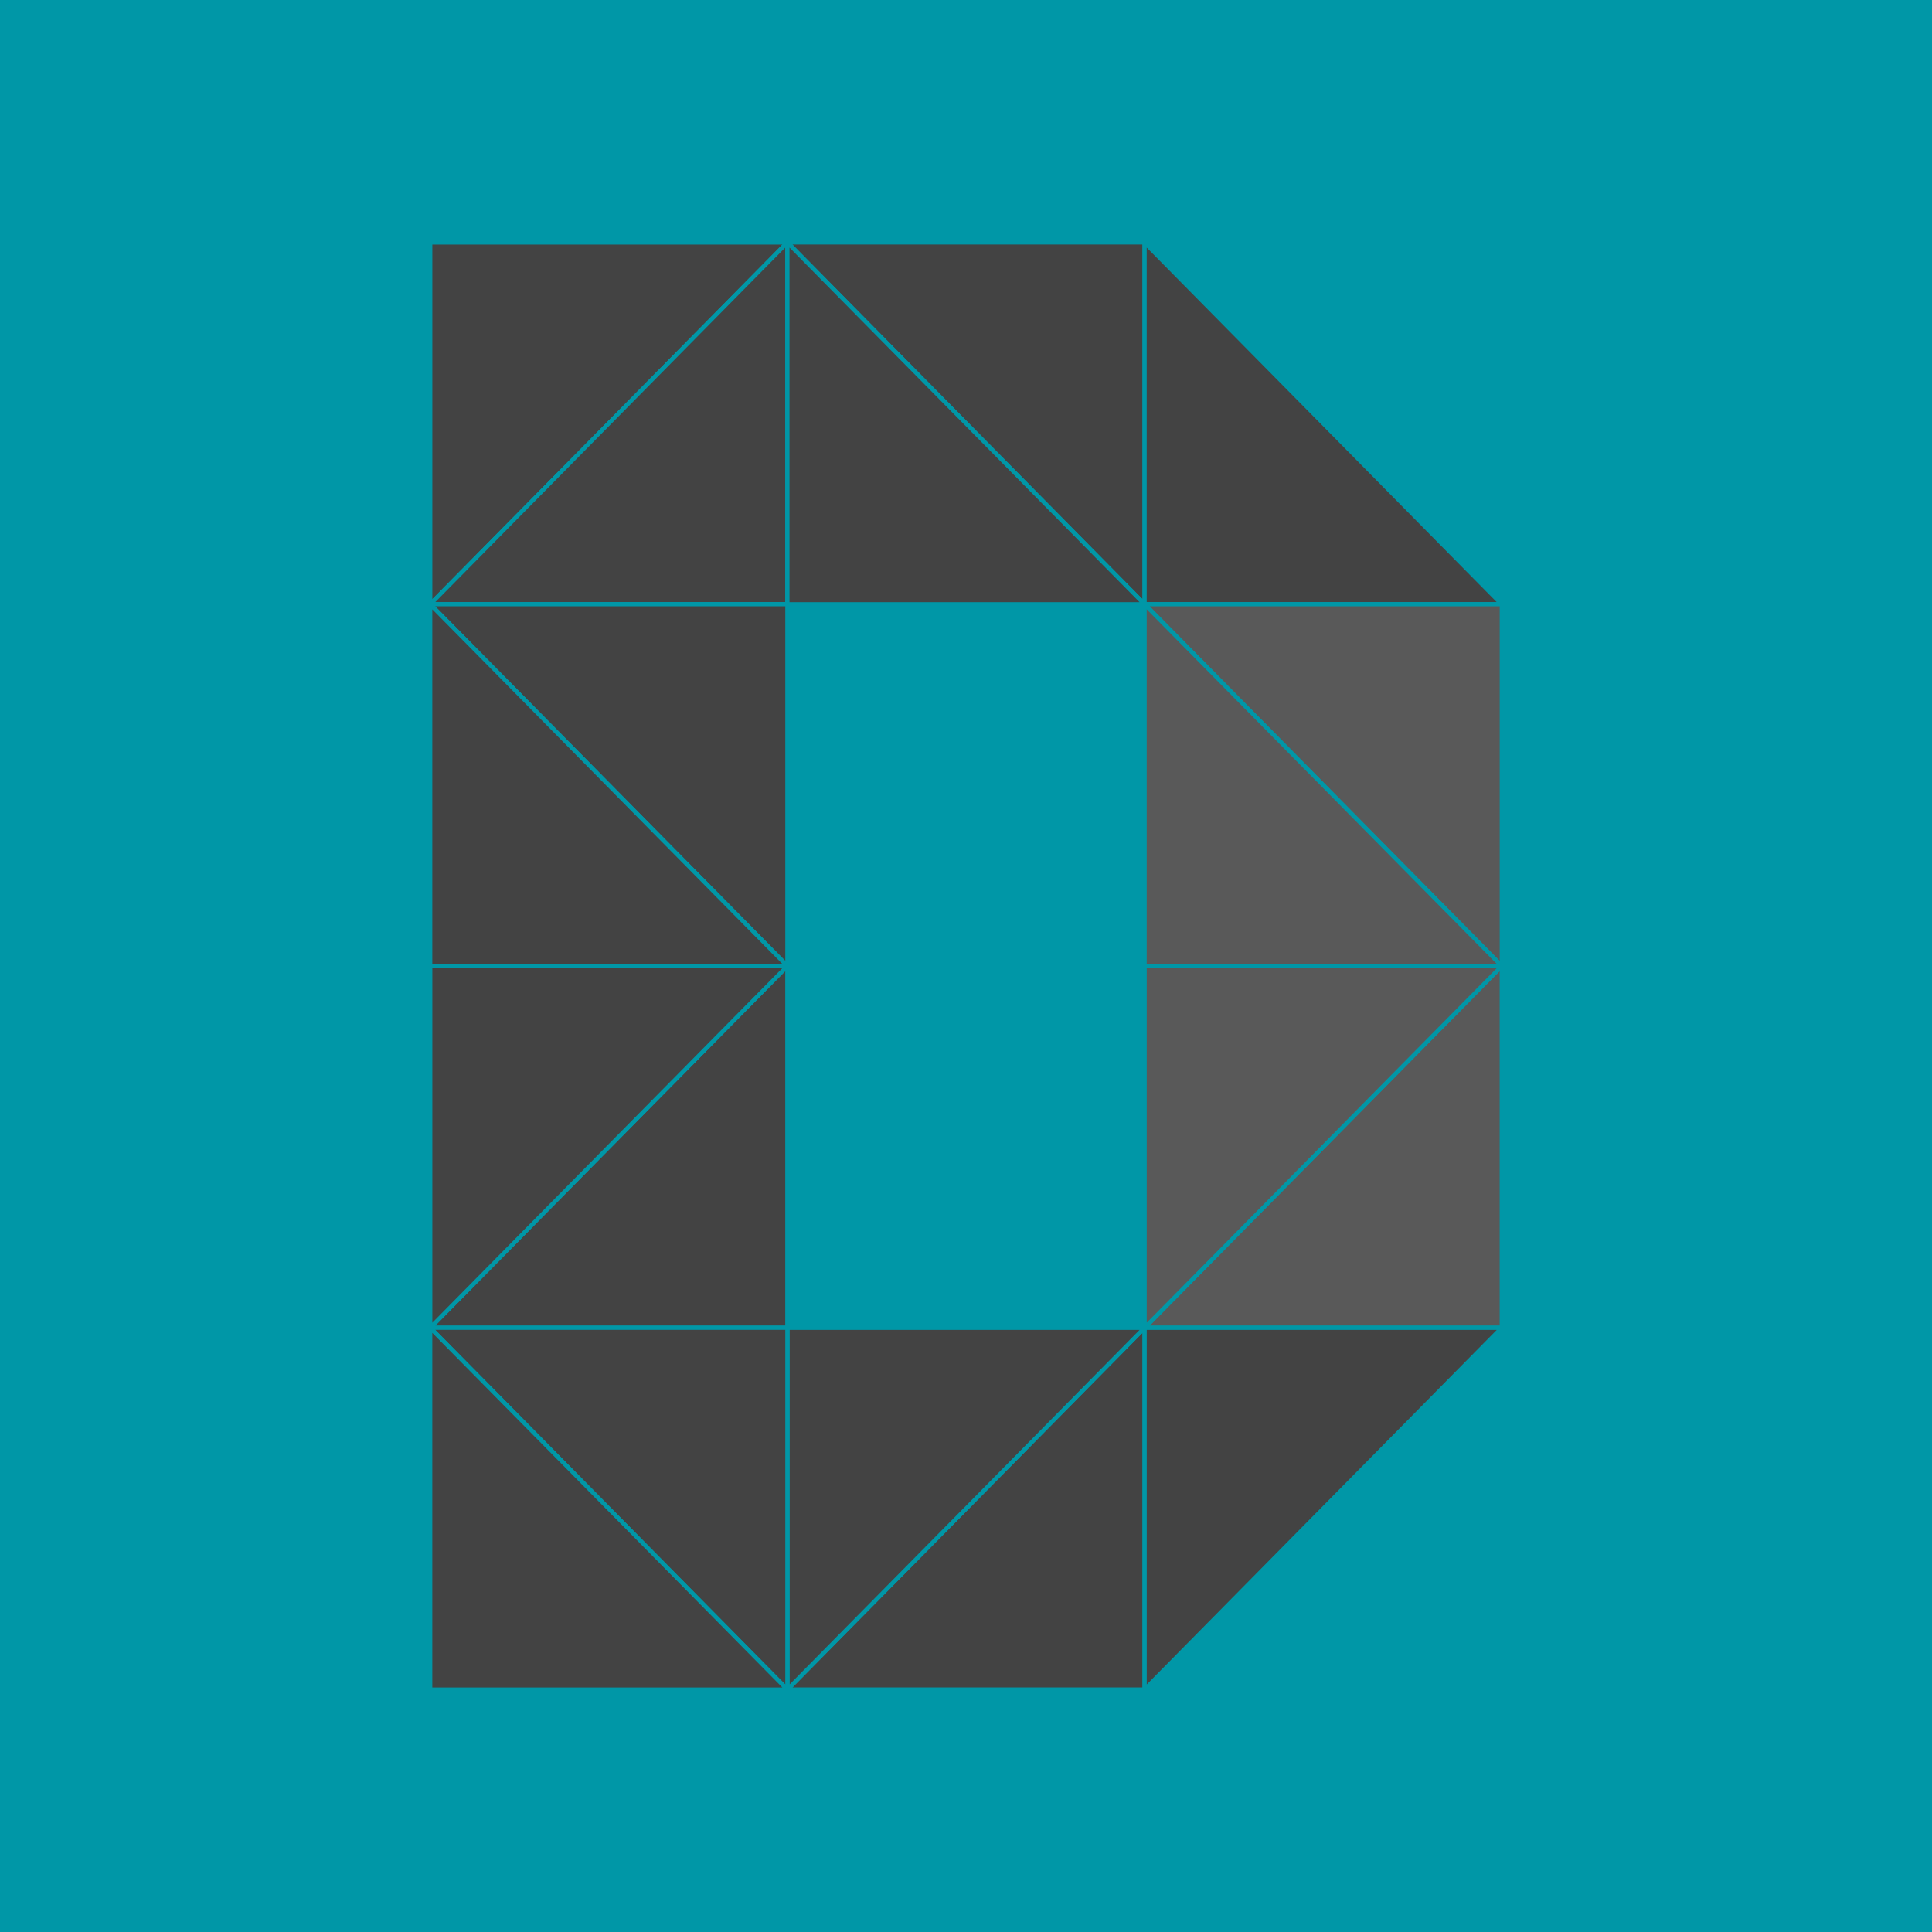 <svg name="dynamic-logo" version="1.1" xmlns:xlink="http://www.w3.org/1999/xlink" xmlns="http://www.w3.org/2000/svg" viewBox="250 40 460 460" fill="none">
  <path fill="#0097a7" d="m247.275 37.275l465.449 0l0 465.449l-465.449 0z" fill-rule="evenodd" />
  <path fill="#434343" d="m352.437 97.726l85.039 0l-85.039 86.142z" fill-rule="evenodd" />
  <path stroke="#0097a7" stroke-width="1.0" stroke-linejoin="round" stroke-linecap="butt" d="m352.437 97.726l85.039 0l-85.039 86.142z" fill-rule="evenodd" />
  <path fill="#434343" d="m437.469 183.865l-85.039 0l85.039 -86.142z" fill-rule="evenodd" />
  <path stroke="#0097a7" stroke-width="1.0" stroke-linejoin="round" stroke-linecap="butt" d="m437.469 183.865l-85.039 0l85.039 -86.142z" fill-rule="evenodd" />
  <path fill="#434343" d="m522.525 97.722l0 86.142l-85.039 -86.142z" fill-rule="evenodd" />
  <path stroke="#0097a7" stroke-width="1.0" stroke-linejoin="round" stroke-linecap="butt" d="m522.525 97.722l0 86.142l-85.039 -86.142z" fill-rule="evenodd" />
  <path fill="#434343" d="m437.476 183.868l0 -86.142l85.039 86.142z" fill-rule="evenodd" />
  <path stroke="#0097a7" stroke-width="1.0" stroke-linejoin="round" stroke-linecap="butt" d="m437.476 183.868l0 -86.142l85.039 86.142z" fill-rule="evenodd" />
  <path fill="#434343" d="m437.476 183.858l0 86.142l-85.039 -86.142z" fill-rule="evenodd" />
  <path stroke="#0097a7" stroke-width="1.0" stroke-linejoin="round" stroke-linecap="butt" d="m437.476 183.858l0 86.142l-85.039 -86.142z" fill-rule="evenodd" />
  <path fill="#434343" d="m352.427 270.005l0 -86.142l85.039 86.142z" fill-rule="evenodd" />
  <path stroke="#0097a7" stroke-width="1.0" stroke-linejoin="round" stroke-linecap="butt" d="m352.427 270.005l0 -86.142l85.039 86.142z" fill-rule="evenodd" />
  <path fill="#434343" d="m437.466 356.137l-85.039 0l85.039 -86.142z" fill-rule="evenodd" />
  <path stroke="#0097a7" stroke-width="1.0" stroke-linejoin="round" stroke-linecap="butt" d="m437.466 356.137l-85.039 0l85.039 -86.142z" fill-rule="evenodd" />
  <path fill="#434343" d="m352.436 270l85.039 0l-85.039 86.142z" fill-rule="evenodd" />
  <path stroke="#0097a7" stroke-width="1.0" stroke-linejoin="round" stroke-linecap="butt" d="m352.436 270l85.039 0l-85.039 86.142z" fill-rule="evenodd" />
  <path fill="#434343" d="m522.515 442.274l-85.039 0l85.039 -86.142z" fill-rule="evenodd" />
  <path stroke="#0097a7" stroke-width="1.0" stroke-linejoin="round" stroke-linecap="butt" d="m522.515 442.274l-85.039 0l85.039 -86.142z" fill-rule="evenodd" />
  <path fill="#434343" d="m437.486 356.137l85.039 0l-85.039 86.142z" fill-rule="evenodd" />
  <path stroke="#0097a7" stroke-width="1.0" stroke-linejoin="round" stroke-linecap="butt" d="m437.486 356.137l85.039 0l-85.039 86.142z" fill-rule="evenodd" />
  <path fill="#434343" d="m437.476 356.132l0 86.142l-85.039 -86.142z" fill-rule="evenodd" />
  <path stroke="#0097a7" stroke-width="1.0" stroke-linejoin="round" stroke-linecap="butt" d="m437.476 356.132l0 86.142l-85.039 -86.142z" fill-rule="evenodd" />
  <path fill="#434343" d="m352.427 442.279l0 -86.142l85.039 86.142z" fill-rule="evenodd" />
  <path stroke="#0097a7" stroke-width="1.0" stroke-linejoin="round" stroke-linecap="butt" d="m352.427 442.279l0 -86.142l85.039 86.142z" fill-rule="evenodd" />
  <path fill="#434343" d="m522.525 183.868l0 -86.142l85.039 86.142z" fill-rule="evenodd" />
  <path stroke="#0097a7" stroke-width="1.0" stroke-linejoin="round" stroke-linecap="butt" d="m522.525 183.868l0 -86.142l85.039 86.142z" fill-rule="evenodd" />
  <path fill="#595959" d="m607.574 183.858l0 86.142l-85.039 -86.142z" fill-rule="evenodd" />
  <path stroke="#0097a7" stroke-width="1.0" stroke-linejoin="round" stroke-linecap="butt" d="m607.574 183.858l0 86.142l-85.039 -86.142z" fill-rule="evenodd" />
  <path fill="#595959" d="m522.525 270.005l0 -86.142l85.039 86.142z" fill-rule="evenodd" />
  <path stroke="#0097a7" stroke-width="1.0" stroke-linejoin="round" stroke-linecap="butt" d="m522.525 270.005l0 -86.142l85.039 86.142z" fill-rule="evenodd" />
  <path fill="#595959" d="m607.564 356.137l-85.039 0l85.039 -86.142z" fill-rule="evenodd" />
  <path stroke="#0097a7" stroke-width="1.0" stroke-linejoin="round" stroke-linecap="butt" d="m607.564 356.137l-85.039 0l85.039 -86.142z" fill-rule="evenodd" />
  <path fill="#595959" d="m522.534 270l85.039 0l-85.039 86.142z" fill-rule="evenodd" />
  <path stroke="#0097a7" stroke-width="1.0" stroke-linejoin="round" stroke-linecap="butt" d="m522.534 270l85.039 0l-85.039 86.142z" fill-rule="evenodd" />
  <path fill="#434343" d="m522.534 356.136l85.039 0l-85.039 86.142z" fill-rule="evenodd" />
  <path stroke="#0097a7" stroke-width="1.0" stroke-linejoin="round" stroke-linecap="butt" d="m522.534 356.136l85.039 0l-85.039 86.142z" fill-rule="evenodd" />
</svg>